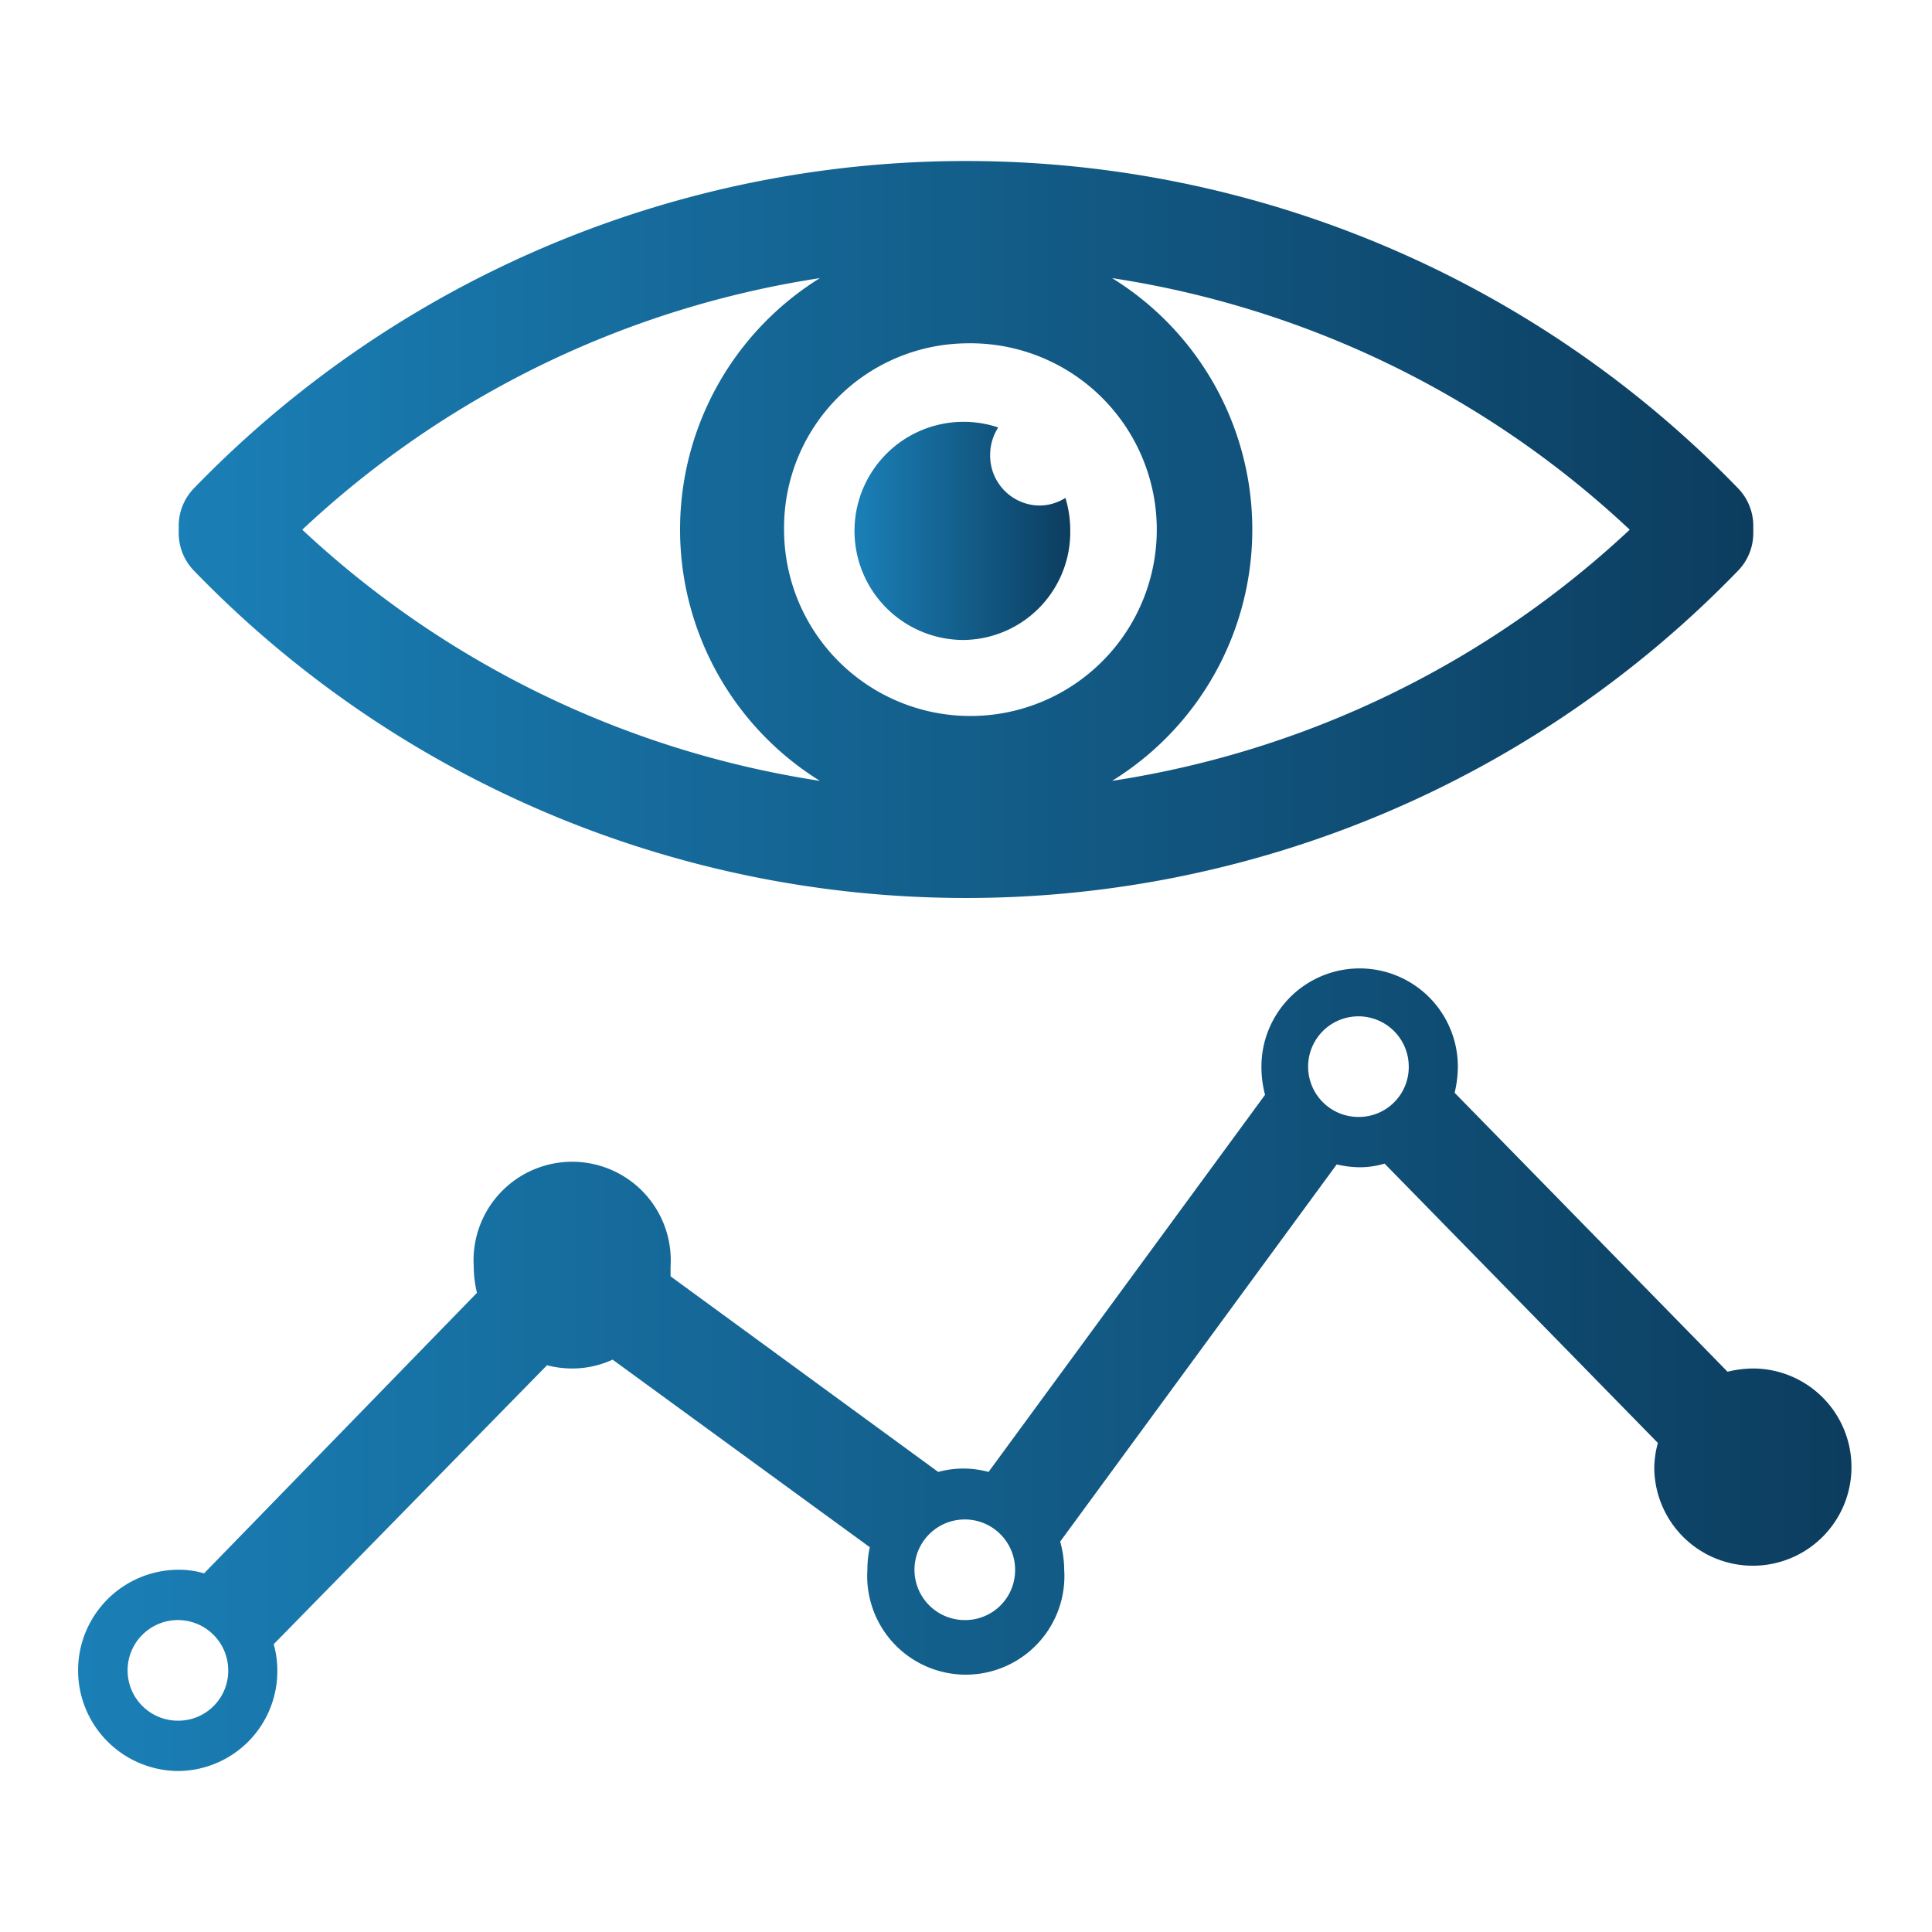 <svg xmlns="http://www.w3.org/2000/svg" xmlns:xlink="http://www.w3.org/1999/xlink" viewBox="0 0 48 48"><defs><style>.cls-1{fill:url(#Degradado_sin_nombre_8);}.cls-2{fill:url(#Degradado_sin_nombre_8-2);}.cls-3{fill:url(#Degradado_sin_nombre_8-3);}</style><linearGradient id="Degradado_sin_nombre_8" x1="2" y1="34" x2="46" y2="34" gradientUnits="userSpaceOnUse"><stop offset="0" stop-color="#1a7fb6"/><stop offset="1" stop-color="#0c3d5f"/></linearGradient><linearGradient id="Degradado_sin_nombre_8-2" x1="4.44" y1="13.16" x2="43.56" y2="13.16" xlink:href="#Degradado_sin_nombre_8"/><linearGradient id="Degradado_sin_nombre_8-3" x1="21.3" y1="13.19" x2="26.59" y2="13.19" xlink:href="#Degradado_sin_nombre_8"/></defs><g id="Capa_4" data-name="Capa 4"><path class="cls-1" d="M43.56,34a2.74,2.74,0,0,0-.64.08l-6.78-6.93a2.82,2.82,0,0,0,.08-.65,2.44,2.44,0,1,0-4.88,0,2.69,2.69,0,0,0,.09.7l-6.87,9.37a2.36,2.36,0,0,0-1.25,0l-6.65-4.86c0-.08,0-.16,0-.24a2.45,2.45,0,1,0-4.89,0,2.82,2.82,0,0,0,.08.65L5.07,39.09A2.18,2.18,0,0,0,4.44,39a2.5,2.5,0,0,0,0,5,2.48,2.48,0,0,0,2.45-2.5,2.37,2.37,0,0,0-.09-.65l6.79-6.93a2.59,2.59,0,0,0,.63.08,2.41,2.41,0,0,0,1-.22l6.39,4.66a2.6,2.6,0,0,0-.06.56,2.45,2.45,0,1,0,4.89,0,2.69,2.69,0,0,0-.1-.7l6.87-9.37a2.6,2.6,0,0,0,.56.07,2.18,2.18,0,0,0,.63-.09l6.79,6.94a2.37,2.37,0,0,0-.09.65A2.45,2.45,0,1,0,43.56,34ZM4.44,42.75A1.25,1.25,0,1,1,5.67,41.5,1.24,1.24,0,0,1,4.44,42.75ZM24,40.25A1.25,1.25,0,1,1,25.22,39,1.24,1.24,0,0,1,24,40.25Zm9.78-12.5A1.25,1.25,0,1,1,35,26.5,1.24,1.24,0,0,1,33.78,27.75Z"/><path class="cls-2" d="M24,22.31a26.67,26.67,0,0,0,19.18-8.13,1.34,1.34,0,0,0,.38-.93v-.19a1.34,1.34,0,0,0-.38-.93,26.69,26.69,0,0,0-38.36,0,1.34,1.34,0,0,0-.38.93v.19a1.34,1.34,0,0,0,.38.93A26.67,26.67,0,0,0,24,22.31Zm16.49-9.15A24.14,24.14,0,0,1,27.63,19.4a7.34,7.34,0,0,0,0-12.49A24.08,24.08,0,0,1,40.49,13.16ZM24,8.53a4.63,4.63,0,1,1-4.52,4.63A4.58,4.58,0,0,1,24,8.53ZM20.37,6.91a7.35,7.35,0,0,0,0,12.49A24.17,24.17,0,0,1,7.51,13.16,24.12,24.12,0,0,1,20.37,6.91Z"/><path class="cls-3" d="M23.94,15.9a2.68,2.68,0,0,0,2.65-2.71,2.76,2.76,0,0,0-.12-.82,1.21,1.21,0,0,1-.65.19,1.24,1.24,0,0,1-1.22-1.25,1.27,1.27,0,0,1,.2-.69,2.72,2.72,0,0,0-.86-.14,2.71,2.71,0,0,0,0,5.42Z"/></g></svg>